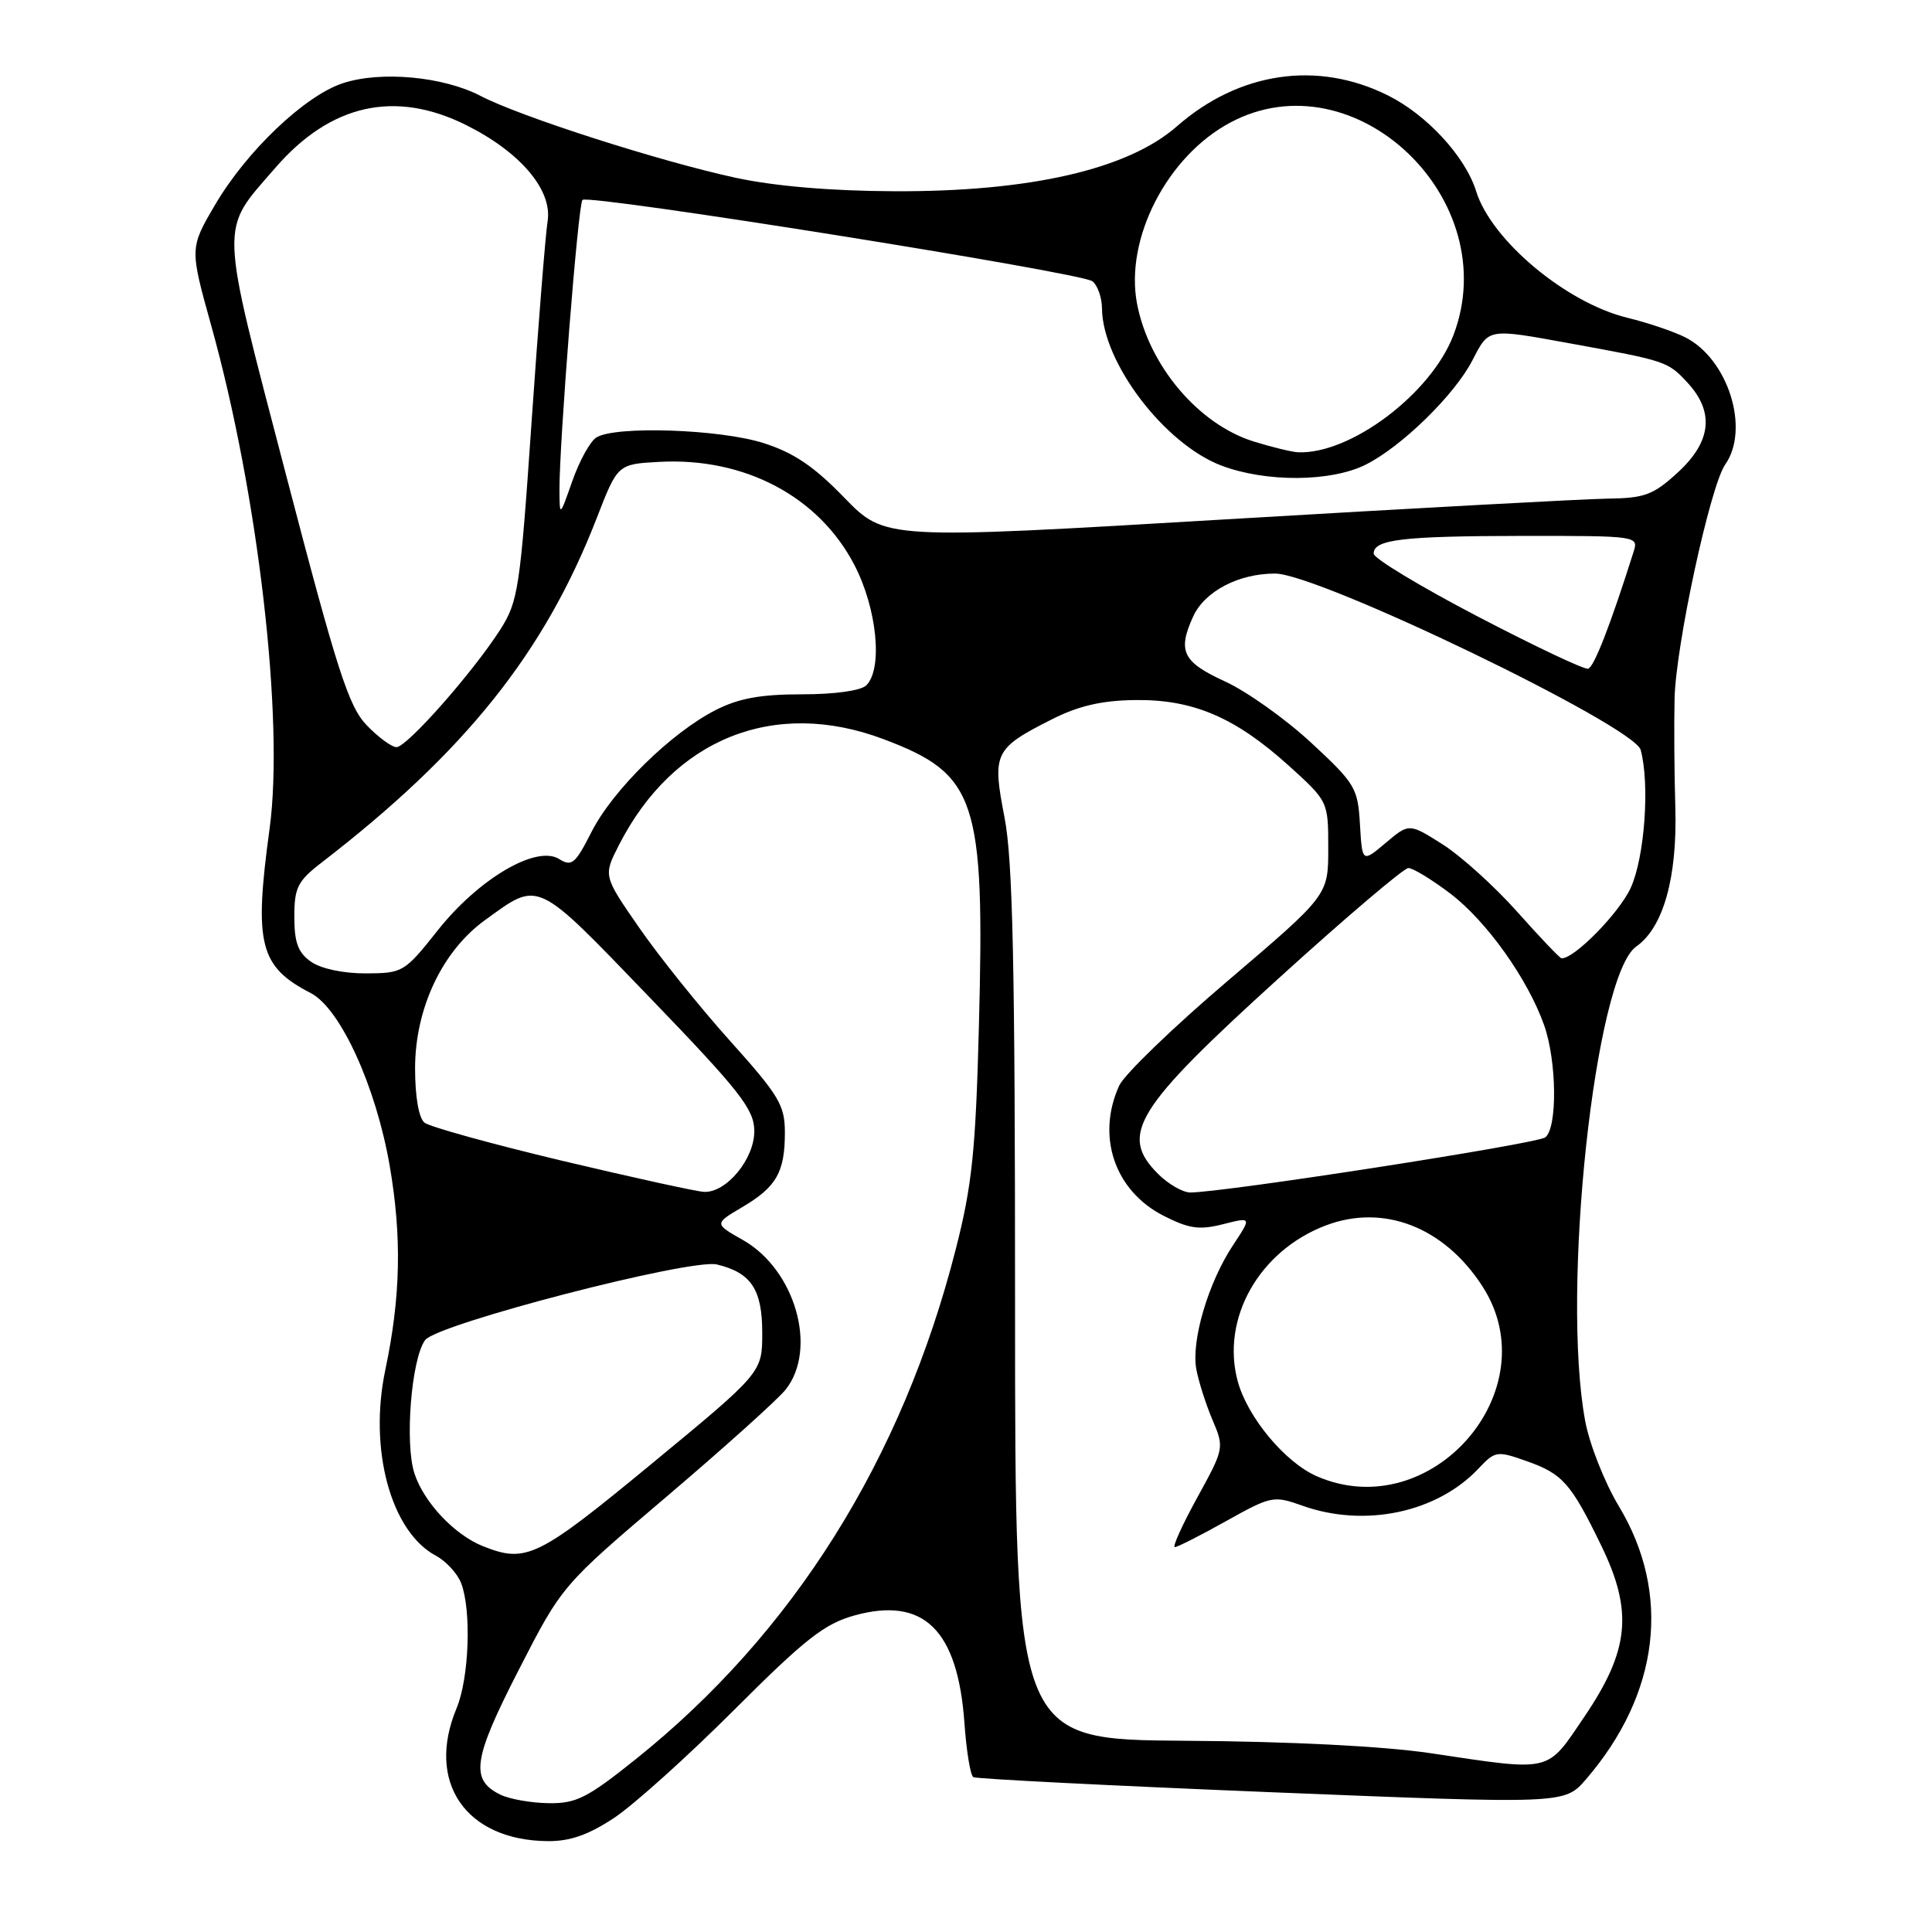 <?xml version="1.0" encoding="UTF-8" standalone="no"?>
<!DOCTYPE svg PUBLIC "-//W3C//DTD SVG 1.1//EN" "http://www.w3.org/Graphics/SVG/1.1/DTD/svg11.dtd" >
<svg xmlns="http://www.w3.org/2000/svg" xmlns:xlink="http://www.w3.org/1999/xlink" version="1.1" viewBox="0 0 256 256">
 <g >
 <path fill="currentColor"
d=" M 81.39 240.87 C 83.99 239.14 91.15 232.70 97.31 226.54 C 106.71 217.14 109.26 215.15 113.24 214.05 C 122.39 211.53 126.90 215.94 127.79 228.27 C 128.05 232.00 128.58 235.24 128.97 235.48 C 129.35 235.71 147.13 236.61 168.48 237.48 C 207.31 239.05 207.31 239.05 210.14 235.78 C 219.90 224.46 221.50 211.19 214.50 199.57 C 212.62 196.45 210.61 191.36 210.04 188.26 C 206.84 170.96 211.34 129.25 216.81 125.42 C 220.40 122.91 222.26 116.28 221.99 107.00 C 221.85 102.33 221.81 95.82 221.89 92.55 C 222.06 85.44 226.62 64.38 228.60 61.55 C 231.91 56.83 228.98 47.55 223.29 44.69 C 221.76 43.92 218.30 42.75 215.61 42.10 C 207.50 40.11 197.62 31.84 195.60 25.35 C 194.17 20.75 189.07 15.21 183.90 12.64 C 174.57 7.99 164.19 9.51 155.93 16.75 C 149.44 22.44 136.47 25.42 118.50 25.34 C 110.13 25.31 102.65 24.67 97.50 23.56 C 87.45 21.39 68.92 15.45 63.68 12.71 C 58.73 10.13 50.44 9.37 45.42 11.03 C 40.37 12.69 32.66 20.04 28.50 27.14 C 25.13 32.88 25.13 32.88 28.01 43.22 C 34.21 65.47 37.68 95.44 35.72 109.82 C 33.63 125.10 34.38 128.08 41.18 131.59 C 45.10 133.62 49.82 143.95 51.64 154.49 C 53.26 163.91 53.09 171.86 51.06 181.50 C 48.83 192.05 51.79 202.94 57.74 206.13 C 59.11 206.86 60.62 208.51 61.11 209.79 C 62.49 213.42 62.16 222.37 60.50 226.35 C 56.41 236.14 61.70 243.86 72.58 243.96 C 75.52 243.99 77.98 243.13 81.39 240.87 Z  M 66.34 237.82 C 62.26 235.85 62.65 233.13 68.72 221.30 C 74.46 210.10 74.46 210.10 88.34 198.30 C 95.97 191.81 103.07 185.43 104.11 184.12 C 108.37 178.73 105.38 168.26 98.46 164.32 C 94.63 162.15 94.63 162.15 98.34 159.96 C 102.88 157.28 104.00 155.33 104.00 150.07 C 104.00 146.44 103.23 145.16 96.75 137.94 C 92.76 133.50 87.35 126.76 84.72 122.96 C 79.93 116.05 79.93 116.05 82.01 111.98 C 89.22 97.85 102.60 92.49 117.07 97.94 C 129.41 102.59 130.50 105.86 129.71 136.00 C 129.28 152.50 128.81 157.04 126.65 165.50 C 119.53 193.43 105.08 216.45 84.18 233.15 C 77.81 238.25 76.33 238.99 72.68 238.93 C 70.38 238.90 67.53 238.39 66.34 237.82 Z  M 189.50 232.30 C 183.29 231.38 170.97 230.75 157.00 230.66 C 134.50 230.50 134.50 230.50 134.50 173.00 C 134.50 127.74 134.20 113.96 133.10 108.29 C 131.45 99.80 131.74 99.18 139.31 95.35 C 142.87 93.54 145.94 92.82 150.37 92.76 C 158.06 92.65 163.66 95.04 170.75 101.44 C 176.00 106.19 176.00 106.19 176.00 112.40 C 176.00 118.62 176.00 118.62 162.75 129.91 C 155.46 136.11 148.96 142.39 148.30 143.85 C 145.24 150.57 147.70 157.78 154.15 161.08 C 157.56 162.82 158.92 163.01 162.07 162.21 C 165.86 161.25 165.86 161.25 163.36 165.03 C 160.08 169.99 157.80 177.74 158.53 181.49 C 158.85 183.15 159.81 186.16 160.68 188.19 C 162.23 191.83 162.20 191.97 158.64 198.44 C 156.66 202.05 155.32 205.00 155.67 205.00 C 156.02 205.00 159.08 203.45 162.47 201.55 C 168.44 198.22 168.75 198.15 172.57 199.51 C 180.84 202.46 190.43 200.43 195.93 194.57 C 198.11 192.26 198.37 192.22 202.24 193.59 C 207.06 195.28 208.16 196.53 212.18 204.81 C 216.42 213.54 215.91 218.68 209.90 227.53 C 204.87 234.95 205.79 234.73 189.50 232.30 Z  M 64.00 204.88 C 60.23 203.38 56.18 199.09 54.92 195.25 C 53.61 191.28 54.50 180.06 56.33 177.57 C 57.88 175.44 91.55 166.72 95.00 167.55 C 99.53 168.64 101.00 170.86 101.00 176.59 C 101.00 181.87 101.00 181.87 86.38 193.93 C 71.25 206.42 69.73 207.16 64.00 204.88 Z  M 174.48 195.61 C 170.27 193.77 165.29 187.78 164.00 183.01 C 161.77 174.72 166.83 165.76 175.64 162.39 C 183.30 159.47 191.32 162.56 196.41 170.41 C 205.34 184.17 189.64 202.21 174.48 195.61 Z  M 74.50 153.81 C 65.15 151.58 56.94 149.31 56.25 148.76 C 55.49 148.15 55.00 145.32 55.00 141.57 C 55.00 133.65 58.58 126.04 64.24 121.94 C 71.53 116.66 70.84 116.34 86.07 132.15 C 98.02 144.55 99.90 146.95 99.95 149.80 C 100.01 153.50 96.29 158.05 93.30 157.93 C 92.31 157.89 83.85 156.03 74.50 153.81 Z  M 153.45 155.55 C 148.26 150.35 150.38 146.92 169.50 129.57 C 178.30 121.58 186.00 115.04 186.61 115.02 C 187.21 115.01 189.74 116.55 192.21 118.43 C 196.99 122.08 202.41 129.68 204.59 135.80 C 206.29 140.56 206.39 149.46 204.75 150.71 C 203.62 151.57 161.99 158.03 157.70 158.01 C 156.72 158.00 154.80 156.90 153.45 155.55 Z  M 41.22 127.44 C 39.50 126.24 39.00 124.90 39.00 121.49 C 39.00 117.61 39.43 116.75 42.62 114.29 C 61.65 99.62 72.13 86.50 79.05 68.70 C 81.84 61.50 81.84 61.50 87.38 61.20 C 98.67 60.59 108.50 65.79 113.21 74.86 C 116.21 80.63 117.00 88.60 114.80 90.80 C 114.08 91.52 110.64 92.00 106.26 92.00 C 100.79 92.00 97.88 92.53 94.82 94.09 C 88.92 97.10 81.19 104.69 78.38 110.23 C 76.23 114.47 75.76 114.87 74.08 113.82 C 71.07 111.94 63.42 116.44 58.00 123.28 C 53.60 128.83 53.38 128.96 48.47 128.98 C 45.51 128.99 42.53 128.36 41.22 127.44 Z  M 201.04 120.82 C 198.04 117.45 193.59 113.43 191.15 111.88 C 186.71 109.07 186.71 109.07 183.61 111.69 C 180.50 114.31 180.50 114.31 180.20 109.21 C 179.92 104.40 179.56 103.81 173.72 98.40 C 170.32 95.25 165.17 91.59 162.27 90.27 C 156.71 87.72 156.01 86.28 158.09 81.71 C 159.61 78.36 164.10 76.00 168.95 76.00 C 174.72 76.00 216.54 96.17 217.40 99.37 C 218.62 103.92 217.93 113.56 216.09 117.62 C 214.57 120.97 208.58 127.07 206.91 126.98 C 206.68 126.96 204.04 124.19 201.04 120.82 Z  M 48.58 96.09 C 46.19 93.59 44.67 88.86 37.88 62.84 C 28.98 28.70 29.05 30.82 36.50 22.22 C 43.80 13.79 52.35 11.88 61.76 16.57 C 68.95 20.15 73.22 25.19 72.56 29.32 C 72.28 31.07 71.32 43.07 70.43 56.00 C 68.91 78.13 68.66 79.73 66.24 83.50 C 62.57 89.20 53.91 99.00 52.54 99.00 C 51.90 99.00 50.12 97.69 48.58 96.09 Z  M 195.77 81.67 C 188.22 77.73 182.03 73.99 182.02 73.37 C 181.99 71.48 185.80 71.03 201.82 71.01 C 216.89 71.00 217.12 71.03 216.47 73.08 C 213.37 82.88 211.21 88.42 210.43 88.61 C 209.92 88.74 203.32 85.61 195.77 81.67 Z  M 111.88 65.95 C 107.84 61.78 105.17 59.98 101.14 58.70 C 95.33 56.86 81.49 56.40 79.02 57.97 C 78.20 58.48 76.78 61.06 75.85 63.70 C 74.16 68.50 74.16 68.50 74.13 65.00 C 74.10 58.79 76.60 27.06 77.18 26.49 C 77.97 25.69 143.26 36.11 144.75 37.27 C 145.44 37.81 146.01 39.43 146.02 40.87 C 146.08 48.01 154.26 58.79 161.81 61.68 C 167.72 63.93 176.39 63.88 181.00 61.55 C 185.76 59.15 192.75 52.31 195.10 47.75 C 197.32 43.45 197.04 43.50 208.14 45.52 C 220.79 47.82 220.99 47.89 223.59 50.69 C 227.20 54.59 226.78 58.52 222.30 62.62 C 219.07 65.58 217.92 66.01 213.05 66.07 C 210.00 66.11 187.20 67.35 162.38 68.82 C 117.27 71.50 117.27 71.50 111.88 65.95 Z  M 166.12 58.50 C 158.80 56.22 152.23 48.45 150.66 40.22 C 149.03 31.63 154.65 20.71 163.00 16.25 C 179.49 7.43 199.45 26.45 192.58 44.43 C 189.62 52.17 178.95 60.21 172.00 59.93 C 171.18 59.89 168.53 59.25 166.12 58.50 Z "/>
</g>
</svg>